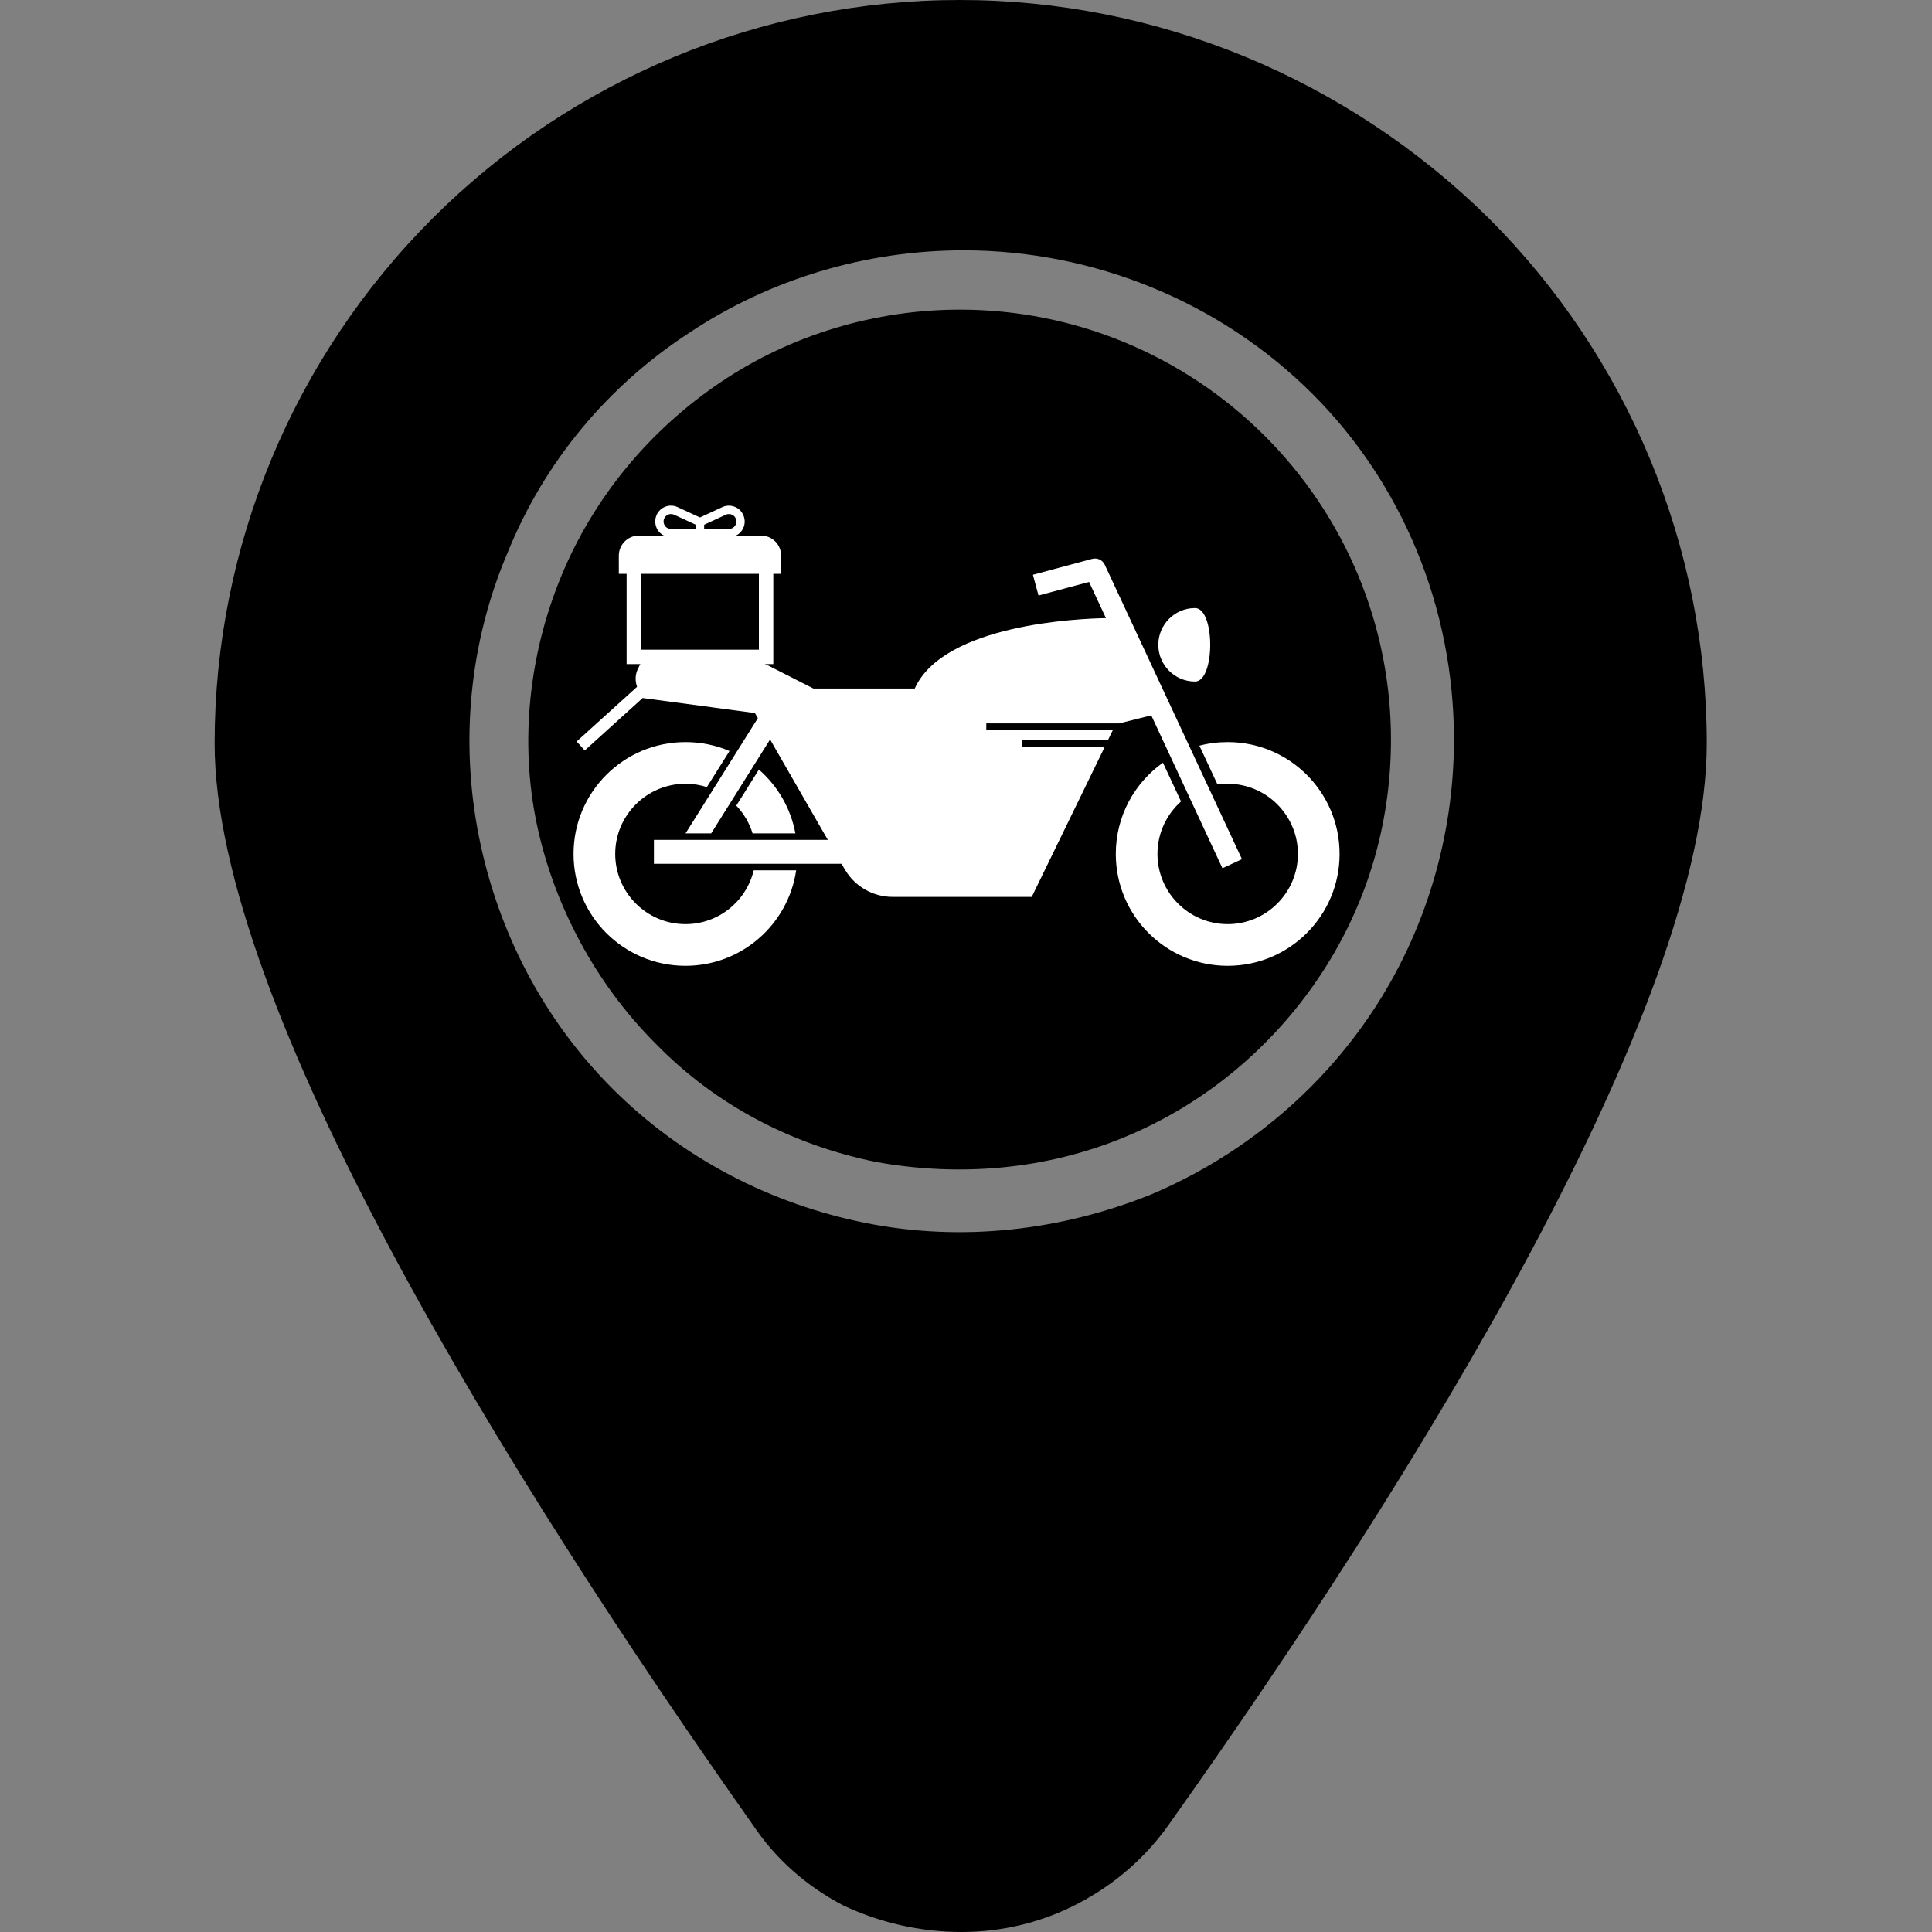<svg width="30" height="30" viewBox="0 0 30 30" fill="none" xmlns="http://www.w3.org/2000/svg">
<rect x="0" y="0" width="30" height="30" fill="#808080" stroke="none"/>
<path d="M14.933 30C15.558 30 16.182 29.852 16.747 29.555C17.312 29.258 17.788 28.843 18.145 28.338C21.982 22.938 26.503 15.638 26.503 11.543C26.503 8.487 25.283 5.549 23.112 3.383C20.911 1.217 17.967 0 14.903 0C11.84 0 8.895 1.217 6.724 3.383C4.553 5.549 3.333 8.487 3.333 11.543C3.333 15.608 7.884 22.938 11.691 28.338C12.048 28.872 12.524 29.288 13.089 29.585C13.654 29.852 14.279 30 14.933 30ZM22.577 11.484C22.577 12.997 22.131 14.481 21.298 15.727C20.465 16.973 19.275 17.953 17.878 18.546C16.48 19.11 14.933 19.288 13.446 18.991C11.959 18.694 10.591 17.982 9.52 16.914C8.449 15.846 7.735 14.481 7.438 12.997C7.141 11.513 7.289 9.97 7.884 8.576C8.449 7.181 9.431 5.994 10.71 5.163C11.959 4.332 13.446 3.887 14.963 3.887C16.985 3.887 18.948 4.688 20.376 6.113C21.774 7.507 22.577 9.436 22.577 11.484Z" fill="black"/>
<path d="M21.599 11.484C21.599 12.819 21.213 14.095 20.469 15.193C19.726 16.291 18.685 17.152 17.465 17.656C16.246 18.161 14.907 18.279 13.599 18.042C12.29 17.775 11.1 17.152 10.178 16.202C9.256 15.282 8.602 14.066 8.334 12.79C8.067 11.514 8.215 10.149 8.721 8.932C9.226 7.716 10.089 6.677 11.19 5.935C12.29 5.193 13.599 4.808 14.907 4.808C16.692 4.808 18.387 5.52 19.636 6.766C20.886 8.012 21.599 9.704 21.599 11.484Z" fill="black"/>
<path d="M11.686 12.941H12.351C12.278 12.548 12.073 12.202 11.784 11.95L11.433 12.51C11.548 12.63 11.636 12.778 11.686 12.941Z" fill="white"/>
<path d="M10.644 14.35C10.043 14.35 9.553 13.861 9.553 13.26C9.553 12.659 10.043 12.17 10.644 12.17C10.76 12.17 10.871 12.188 10.976 12.222L11.328 11.662C11.118 11.572 10.886 11.523 10.644 11.523C9.684 11.523 8.906 12.3 8.906 13.26C8.906 14.22 9.684 14.997 10.644 14.997C11.517 14.997 12.24 14.353 12.363 13.514H11.704C11.589 13.993 11.158 14.35 10.644 14.35Z" fill="white"/>
<path d="M19.063 11.523C18.911 11.523 18.764 11.542 18.624 11.579L18.905 12.181C18.956 12.174 19.009 12.17 19.063 12.17C19.664 12.17 20.154 12.659 20.154 13.26C20.154 13.861 19.664 14.35 19.063 14.35C18.462 14.35 17.973 13.861 17.973 13.26C17.973 12.936 18.115 12.645 18.339 12.445L18.058 11.843C17.615 12.158 17.326 12.675 17.326 13.26C17.326 14.22 18.104 14.997 19.063 14.997C20.023 14.997 20.801 14.22 20.801 13.26C20.801 12.3 20.023 11.523 19.063 11.523Z" fill="white"/>
<path d="M18.982 13.482L19.285 13.341L18.346 11.326L17.154 8.768C17.12 8.695 17.038 8.657 16.959 8.678L16.039 8.925L16.126 9.247L16.911 9.036L17.173 9.598C16.781 9.605 14.658 9.686 14.204 10.691H12.63L11.93 10.335C11.767 10.252 11.589 10.202 11.406 10.189L10.275 10.108C10.14 10.098 10.012 10.171 9.952 10.292L9.908 10.38C9.865 10.465 9.859 10.563 9.889 10.654L9.892 10.665L8.954 11.514L9.08 11.653L9.979 10.839L11.7 11.069L11.722 11.072L11.768 11.151L10.645 12.941H11.043L11.958 11.482L12.015 11.582L12.796 12.941L12.855 13.042H10.154V13.413H13.068L13.116 13.496C13.119 13.502 13.123 13.508 13.127 13.514C13.282 13.77 13.56 13.927 13.861 13.927H16.021L17.154 11.598H15.872V11.495H17.203L17.281 11.336H15.315V11.233H17.377L17.877 11.108L18.049 11.478L18.982 13.482Z" fill="white"/>
<path d="M18.556 10.583C18.871 10.583 18.871 9.442 18.556 9.442C18.241 9.442 17.986 9.698 17.986 10.012C17.986 10.327 18.241 10.583 18.556 10.583Z" fill="white"/>
<path d="M11.82 8.317H11.427C11.485 8.289 11.529 8.238 11.55 8.178C11.571 8.117 11.567 8.05 11.539 7.992C11.512 7.933 11.463 7.888 11.402 7.867C11.342 7.845 11.275 7.847 11.217 7.874L10.869 8.035L10.521 7.874C10.463 7.847 10.396 7.844 10.336 7.866C10.275 7.888 10.226 7.933 10.198 7.991C10.171 8.05 10.167 8.117 10.188 8.178C10.209 8.239 10.253 8.289 10.311 8.317H9.918C9.836 8.317 9.758 8.35 9.7 8.408C9.642 8.466 9.609 8.545 9.609 8.627V8.91H9.73V10.312H12.008V8.91H12.129V8.627C12.129 8.545 12.096 8.466 12.039 8.408C11.981 8.35 11.902 8.317 11.82 8.317ZM10.934 8.148L11.271 7.992C11.289 7.984 11.308 7.981 11.327 7.982C11.346 7.983 11.365 7.99 11.381 8C11.398 8.011 11.411 8.025 11.42 8.042C11.43 8.059 11.434 8.078 11.434 8.098C11.434 8.128 11.422 8.158 11.4 8.18C11.379 8.201 11.35 8.213 11.319 8.214H10.934V8.148ZM10.304 8.098C10.304 8.078 10.309 8.059 10.318 8.042C10.327 8.025 10.341 8.011 10.357 8C10.375 7.988 10.397 7.982 10.419 7.982C10.436 7.982 10.452 7.985 10.467 7.992L10.805 8.148V8.214H10.419C10.389 8.213 10.359 8.201 10.338 8.18C10.316 8.158 10.304 8.128 10.304 8.098V8.098ZM11.784 10.088H9.954V8.91H11.784V10.088Z" fill="white"/>
</svg>
